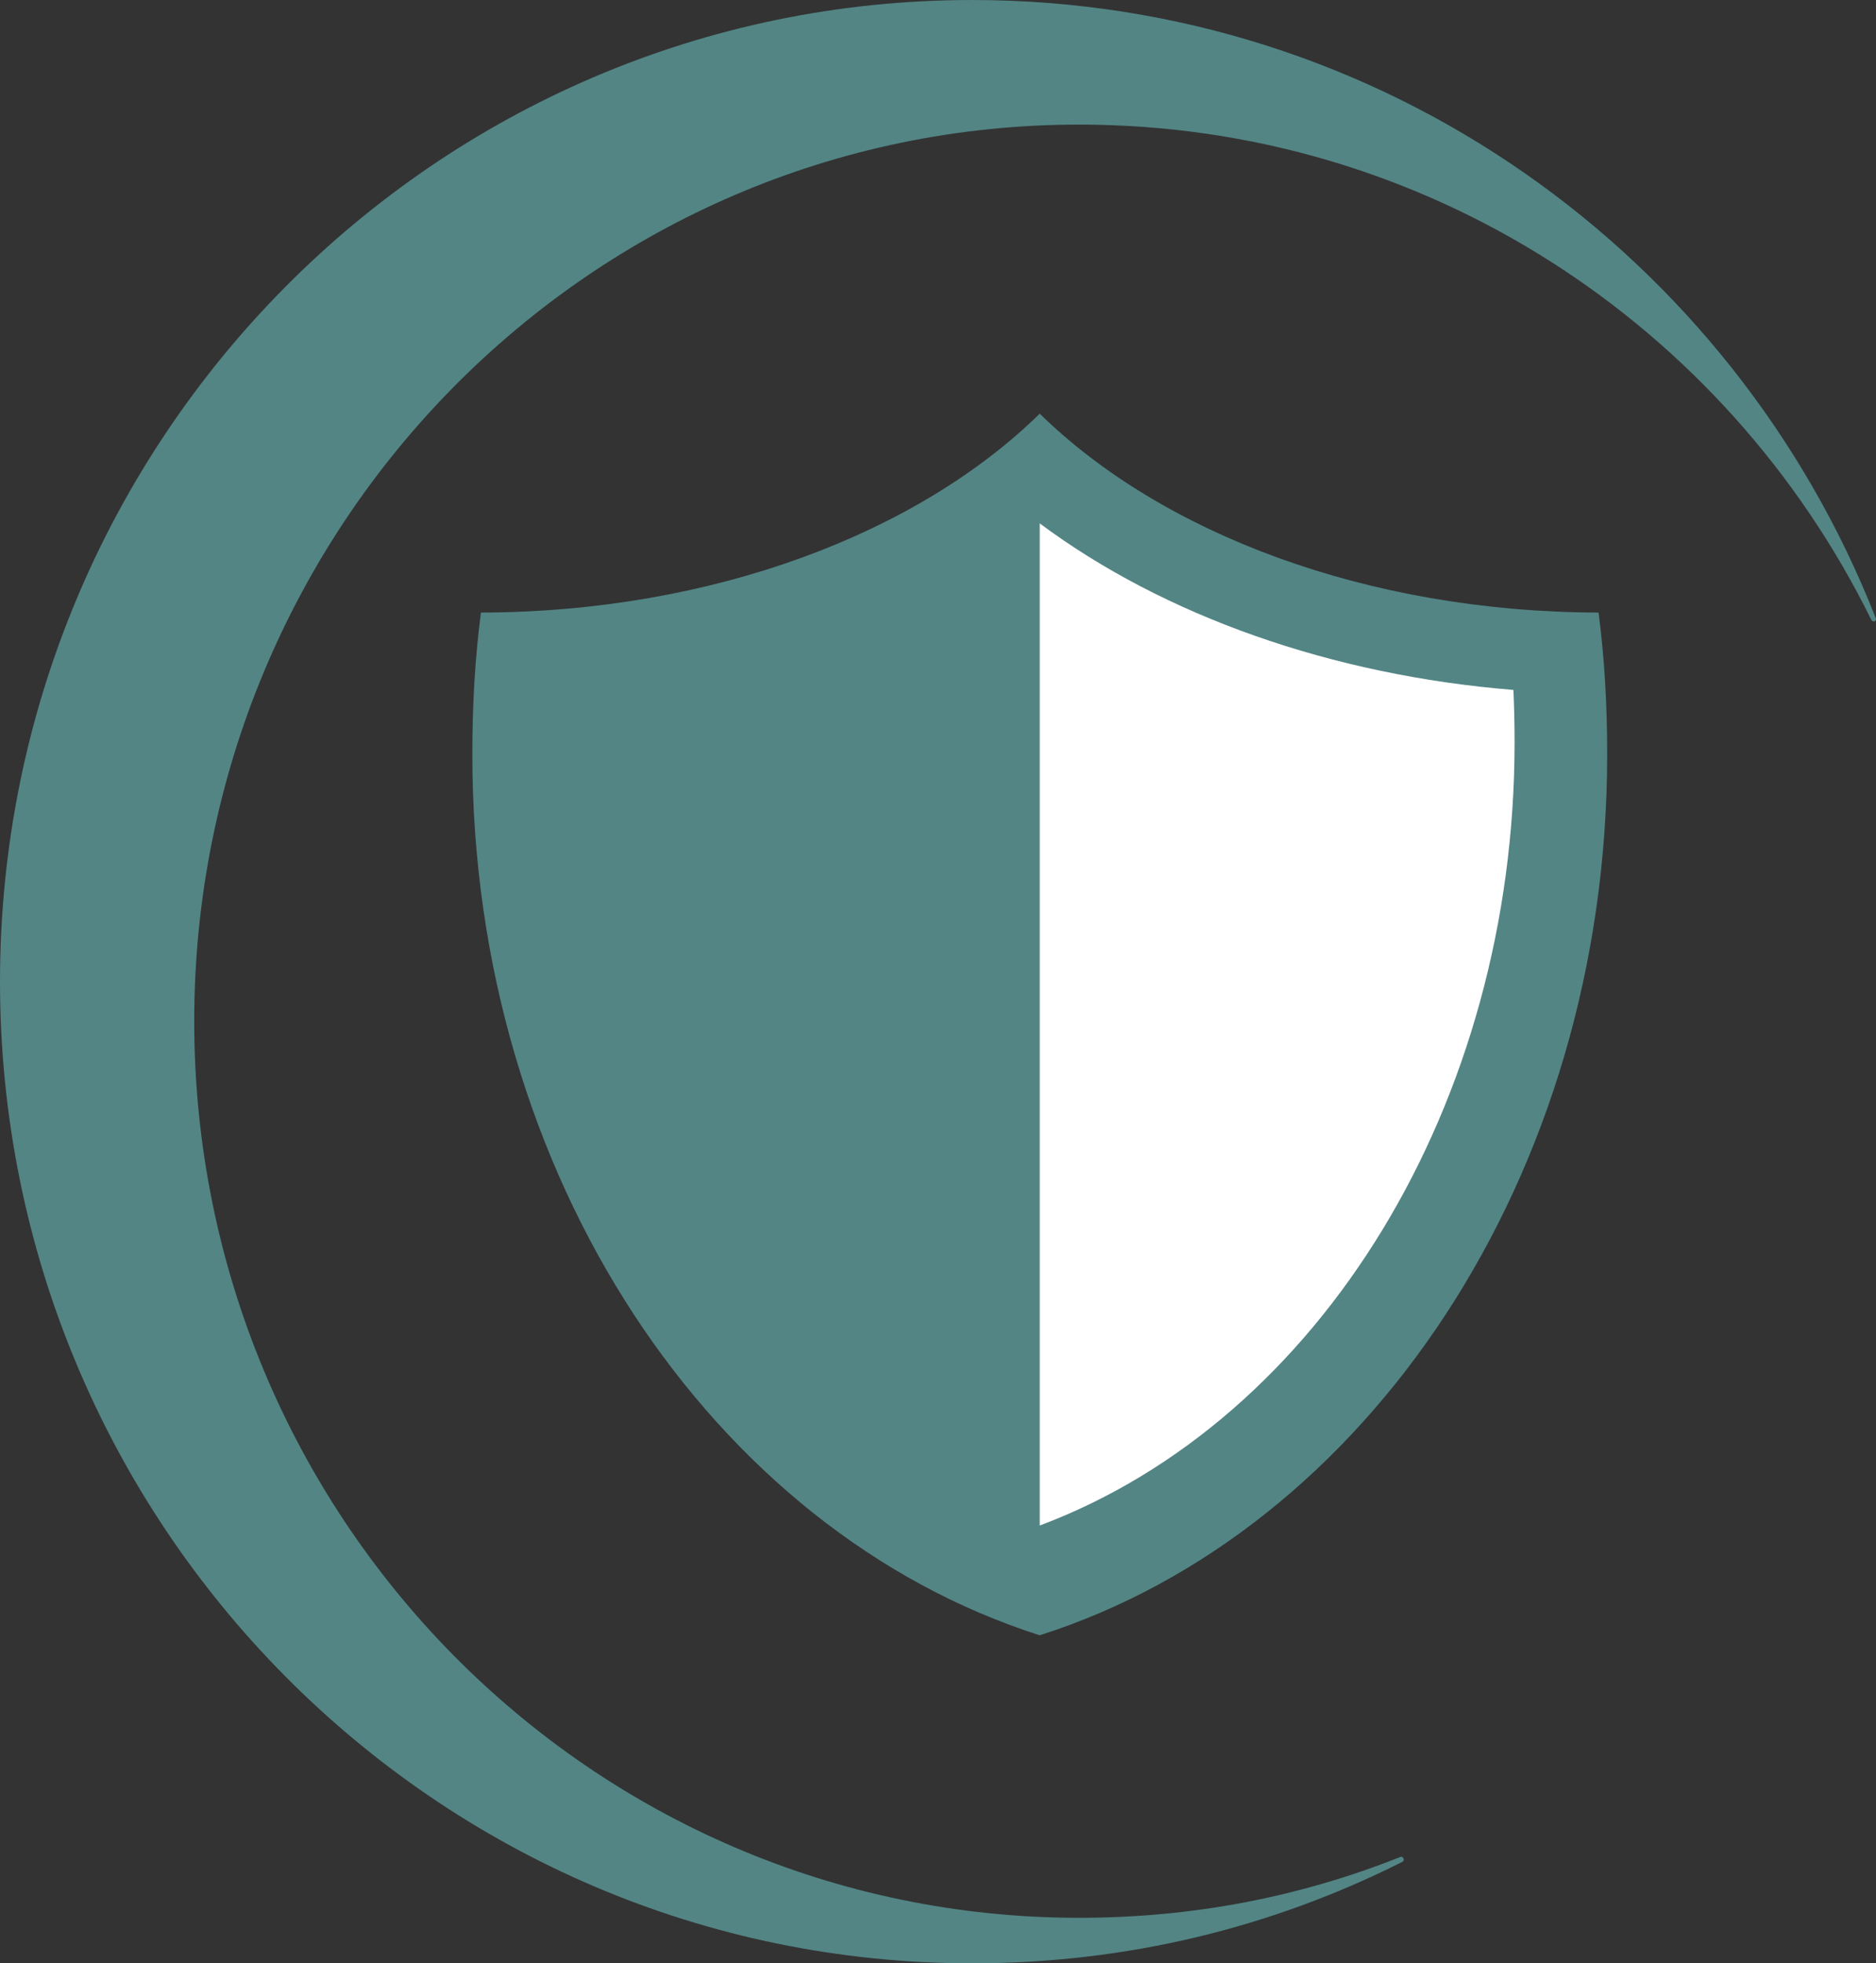 <?xml version="1.0" encoding="UTF-8" standalone="no"?>
<!-- Created with Inkscape (http://www.inkscape.org/) -->

<svg
   xmlns:dc="http://purl.org/dc/elements/1.1/"
   xmlns:cc="http://creativecommons.org/ns#"
   xmlns:rdf="http://www.w3.org/1999/02/22-rdf-syntax-ns#"
   xmlns:svg="http://www.w3.org/2000/svg"
   xmlns="http://www.w3.org/2000/svg"
   xmlns:sodipodi="http://sodipodi.sourceforge.net/DTD/sodipodi-0.dtd"
   xmlns:inkscape="http://www.inkscape.org/namespaces/inkscape"
   id="svg4155"
   version="1.1"
   inkscape:version="0.91 r13725"
   xml:space="preserve"
   width="127.56"
   height="133.5"
   viewBox="0 0 127.56 133.5"
   sodipodi:docname="insitu-security-logo.svg"><rect x="0" y="0" width="127.56" height="133.5" fill="#333333" stroke="none"/><defs
     id="defs4159"><clipPath
       clipPathUnits="userSpaceOnUse"
       id="clipPath4175"><path
         d="m 0,1082.89 595.28,0 L 595.28,0 0,0 0,1082.89 Z"
         id="path4177"
         inkscape:connector-curvature="0" /></clipPath><clipPath
       clipPathUnits="userSpaceOnUse"
       id="clipPath4193"><path
         d="m 0,1082.89 595.28,0 L 595.28,0 0,0 0,1082.89 Z"
         id="path4195"
         inkscape:connector-curvature="0" /></clipPath><clipPath
       clipPathUnits="userSpaceOnUse"
       id="clipPath4211"><path
         d="m 0,1082.89 595.28,0 L 595.28,0 0,0 0,1082.89 Z"
         id="path4213"
         inkscape:connector-curvature="0" /></clipPath><clipPath
       clipPathUnits="userSpaceOnUse"
       id="clipPath4229"><path
         d="m 0,1082.89 595.28,0 L 595.28,0 0,0 0,1082.89 Z"
         id="path4231"
         inkscape:connector-curvature="0" /></clipPath><clipPath
       clipPathUnits="userSpaceOnUse"
       id="clipPath4247"><path
         d="m 0,1082.89 595.28,0 L 595.28,0 0,0 0,1082.89 Z"
         id="path4249"
         inkscape:connector-curvature="0" /></clipPath><clipPath
       clipPathUnits="userSpaceOnUse"
       id="clipPath4277"><path
         d="m 0,1082.89 595.28,0 L 595.28,0 0,0 0,1082.89 Z"
         id="path4279"
         inkscape:connector-curvature="0" /></clipPath></defs><sodipodi:namedview
     pagecolor="#ffffff"
     bordercolor="#666666"
     borderopacity="1"
     objecttolerance="10"
     gridtolerance="10"
     guidetolerance="10"
     inkscape:pageopacity="0"
     inkscape:pageshadow="2"
     inkscape:window-width="1855"
     inkscape:window-height="1056"
     id="namedview4157"
     showgrid="false"
     inkscape:zoom="2.6211341"
     inkscape:cx="32.356117"
     inkscape:cy="69.106174"
     inkscape:window-x="65"
     inkscape:window-y="24"
     inkscape:window-maximized="1"
     inkscape:current-layer="g4163"
     fit-margin-top="0"
     fit-margin-left="0"
     fit-margin-right="0"
     fit-margin-bottom="0" /><g
     id="g4163"
     inkscape:groupmode="layer"
     inkscape:label="7 icones_Copernicus_2016"
     transform="matrix(1.25,0,0,-1.25,-546.166,588.542)"><g
       id="g4333"
       transform="translate(436.933,417.435)"><path
         d="m 0,0 c 0,-29.492 23.676,-53.402 52.877,-53.402 8.449,0 16.315,1.955 23.399,5.515 0,0 0.132,0.069 0.062,0.203 -0.062,0.125 -0.19,0.057 -0.19,0.057 -5.441,-2.16 -11.25,-3.299 -17.447,-3.299 -26.586,0 -48.136,21.834 -48.136,48.772 0,26.939 21.55,48.775 48.136,48.775 18.867,0 35.188,-10.904 43.082,-26.92 0,0 0.071,-0.146 0.184,-0.101 0.133,0.048 0.062,0.189 0.062,0.189 C 94.269,39.535 75.194,53.398 52.877,53.398 23.676,53.398 0,29.492 0,0"
         style="fill:#538585;fill-opacity:1;fill-rule:nonzero;stroke:none"
         id="path4335"
         inkscape:connector-curvature="0" /></g><g
       id="g4357"
       transform="translate(495.741,441.42)"><path
         d="M 0,0 C 0.107,0.071 0.123,0.083 0,0.001 -0.124,0.083 -0.108,0.071 0,0"
         style="fill:#538585;fill-opacity:1;fill-rule:nonzero;stroke:none"
         id="path4359"
         inkscape:connector-curvature="0" /></g><g
       id="g4481"
       transform="translate(493.491,448.331)"><path
         d="m 0,0 c 6.637,-6.508 17.789,-10.789 30.398,-10.82 0.329,-2.512 0.469,-5.084 0.469,-7.707 0,-22.955 -13.092,-42.262 -30.867,-47.926 -17.772,5.664 -30.865,24.971 -30.865,47.926 0,2.623 0.14,5.195 0.468,7.707 C -17.785,-10.789 -6.635,-6.508 0,0"
         style="fill:#538585;fill-opacity:1;fill-rule:nonzero;stroke:none"
         id="path4483"
         inkscape:connector-curvature="0" /></g><g
       id="g4485"
       transform="translate(493.491,442.362)"><path
         d="m 0,0 c 6.762,-5.039 15.92,-8.266 25.766,-9.059 0.043,-0.92 0.064,-1.873 0.064,-2.861 C 25.83,-31.531 15.285,-48.773 0,-54.514 L 0,0 Z"
         style="fill:#ffffff;fill-opacity:1;fill-rule:nonzero;stroke:none"
         id="path4487"
         inkscape:connector-curvature="0" /></g></g></svg>